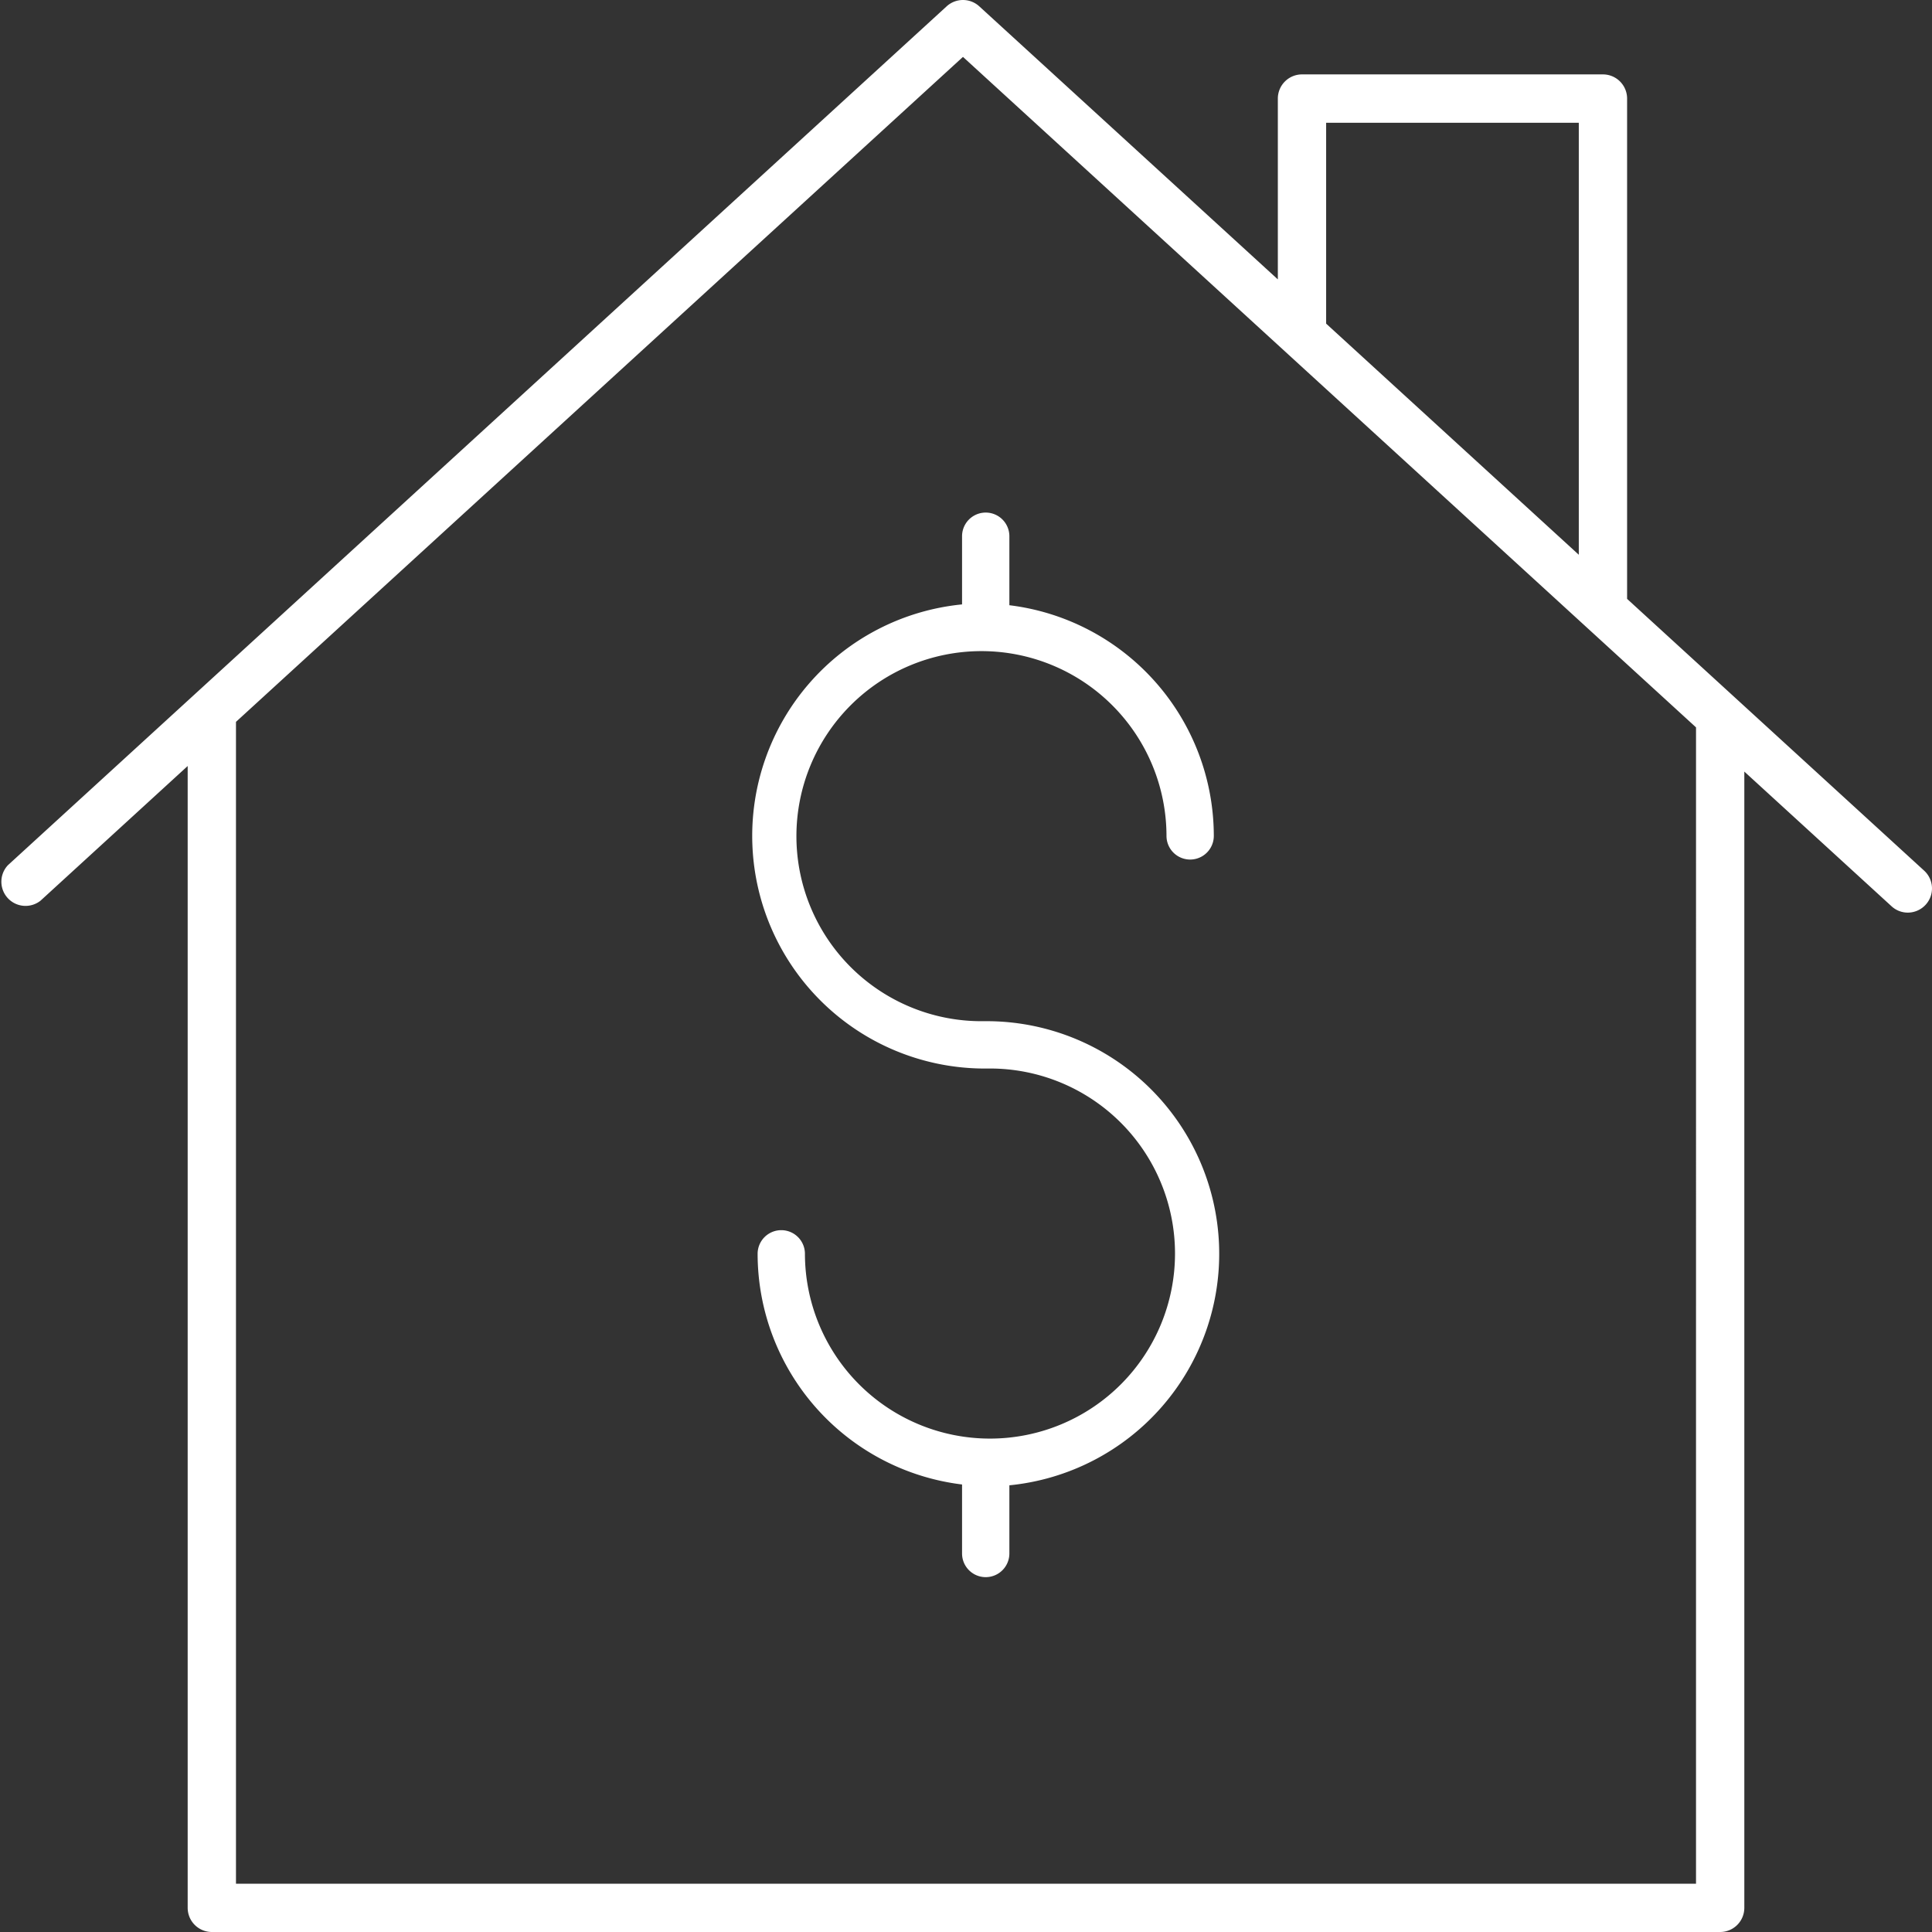 <svg id="white_house" data-name="white house" xmlns="http://www.w3.org/2000/svg" width="49" height="49" viewBox="0 0 49 49">
  <rect x="0" y="0" width="49" height="49" fill="#333333" stroke="none"/>
  <g id="noun_Mortgage_3790610">
    <path id="Combined_Shape" data-name="Combined Shape" d="M5.373,49a.613.613,0,0,1-.613-.612V19.428L1.026,22.845a.613.613,0,0,1-.827-.9L24.01.16a.613.613,0,0,1,.826,0l7.573,6.926V2.5a.613.613,0,0,1,.612-.613h7.634a.613.613,0,0,1,.612.613V15.189L48.8,22.081a.611.611,0,0,1,.039.865.615.615,0,0,1-.453.2.608.608,0,0,1-.412-.161L44.24,19.569V48.388a.613.613,0,0,1-.612.612Zm.612-30.692V47.775h37.03V18.448L24.423,1.443Zm27.649-10.1,6.408,5.862V3.114H33.634ZM24.4,39.4V37.65A5.9,5.9,0,0,1,19.215,31.8a.6.6,0,1,1,1.2,0A4.693,4.693,0,1,0,25.107,27.1h-.215A5.9,5.9,0,0,1,24.4,15.329V13.6a.6.6,0,1,1,1.2,0V15.35A5.9,5.9,0,0,1,30.785,21.2a.6.6,0,1,1-1.2,0A4.693,4.693,0,1,0,24.892,25.9h.215A5.9,5.9,0,0,1,25.6,37.671V39.4a.6.6,0,1,1-1.2,0Z" fill="#fff"/>
  </g>
</svg>
